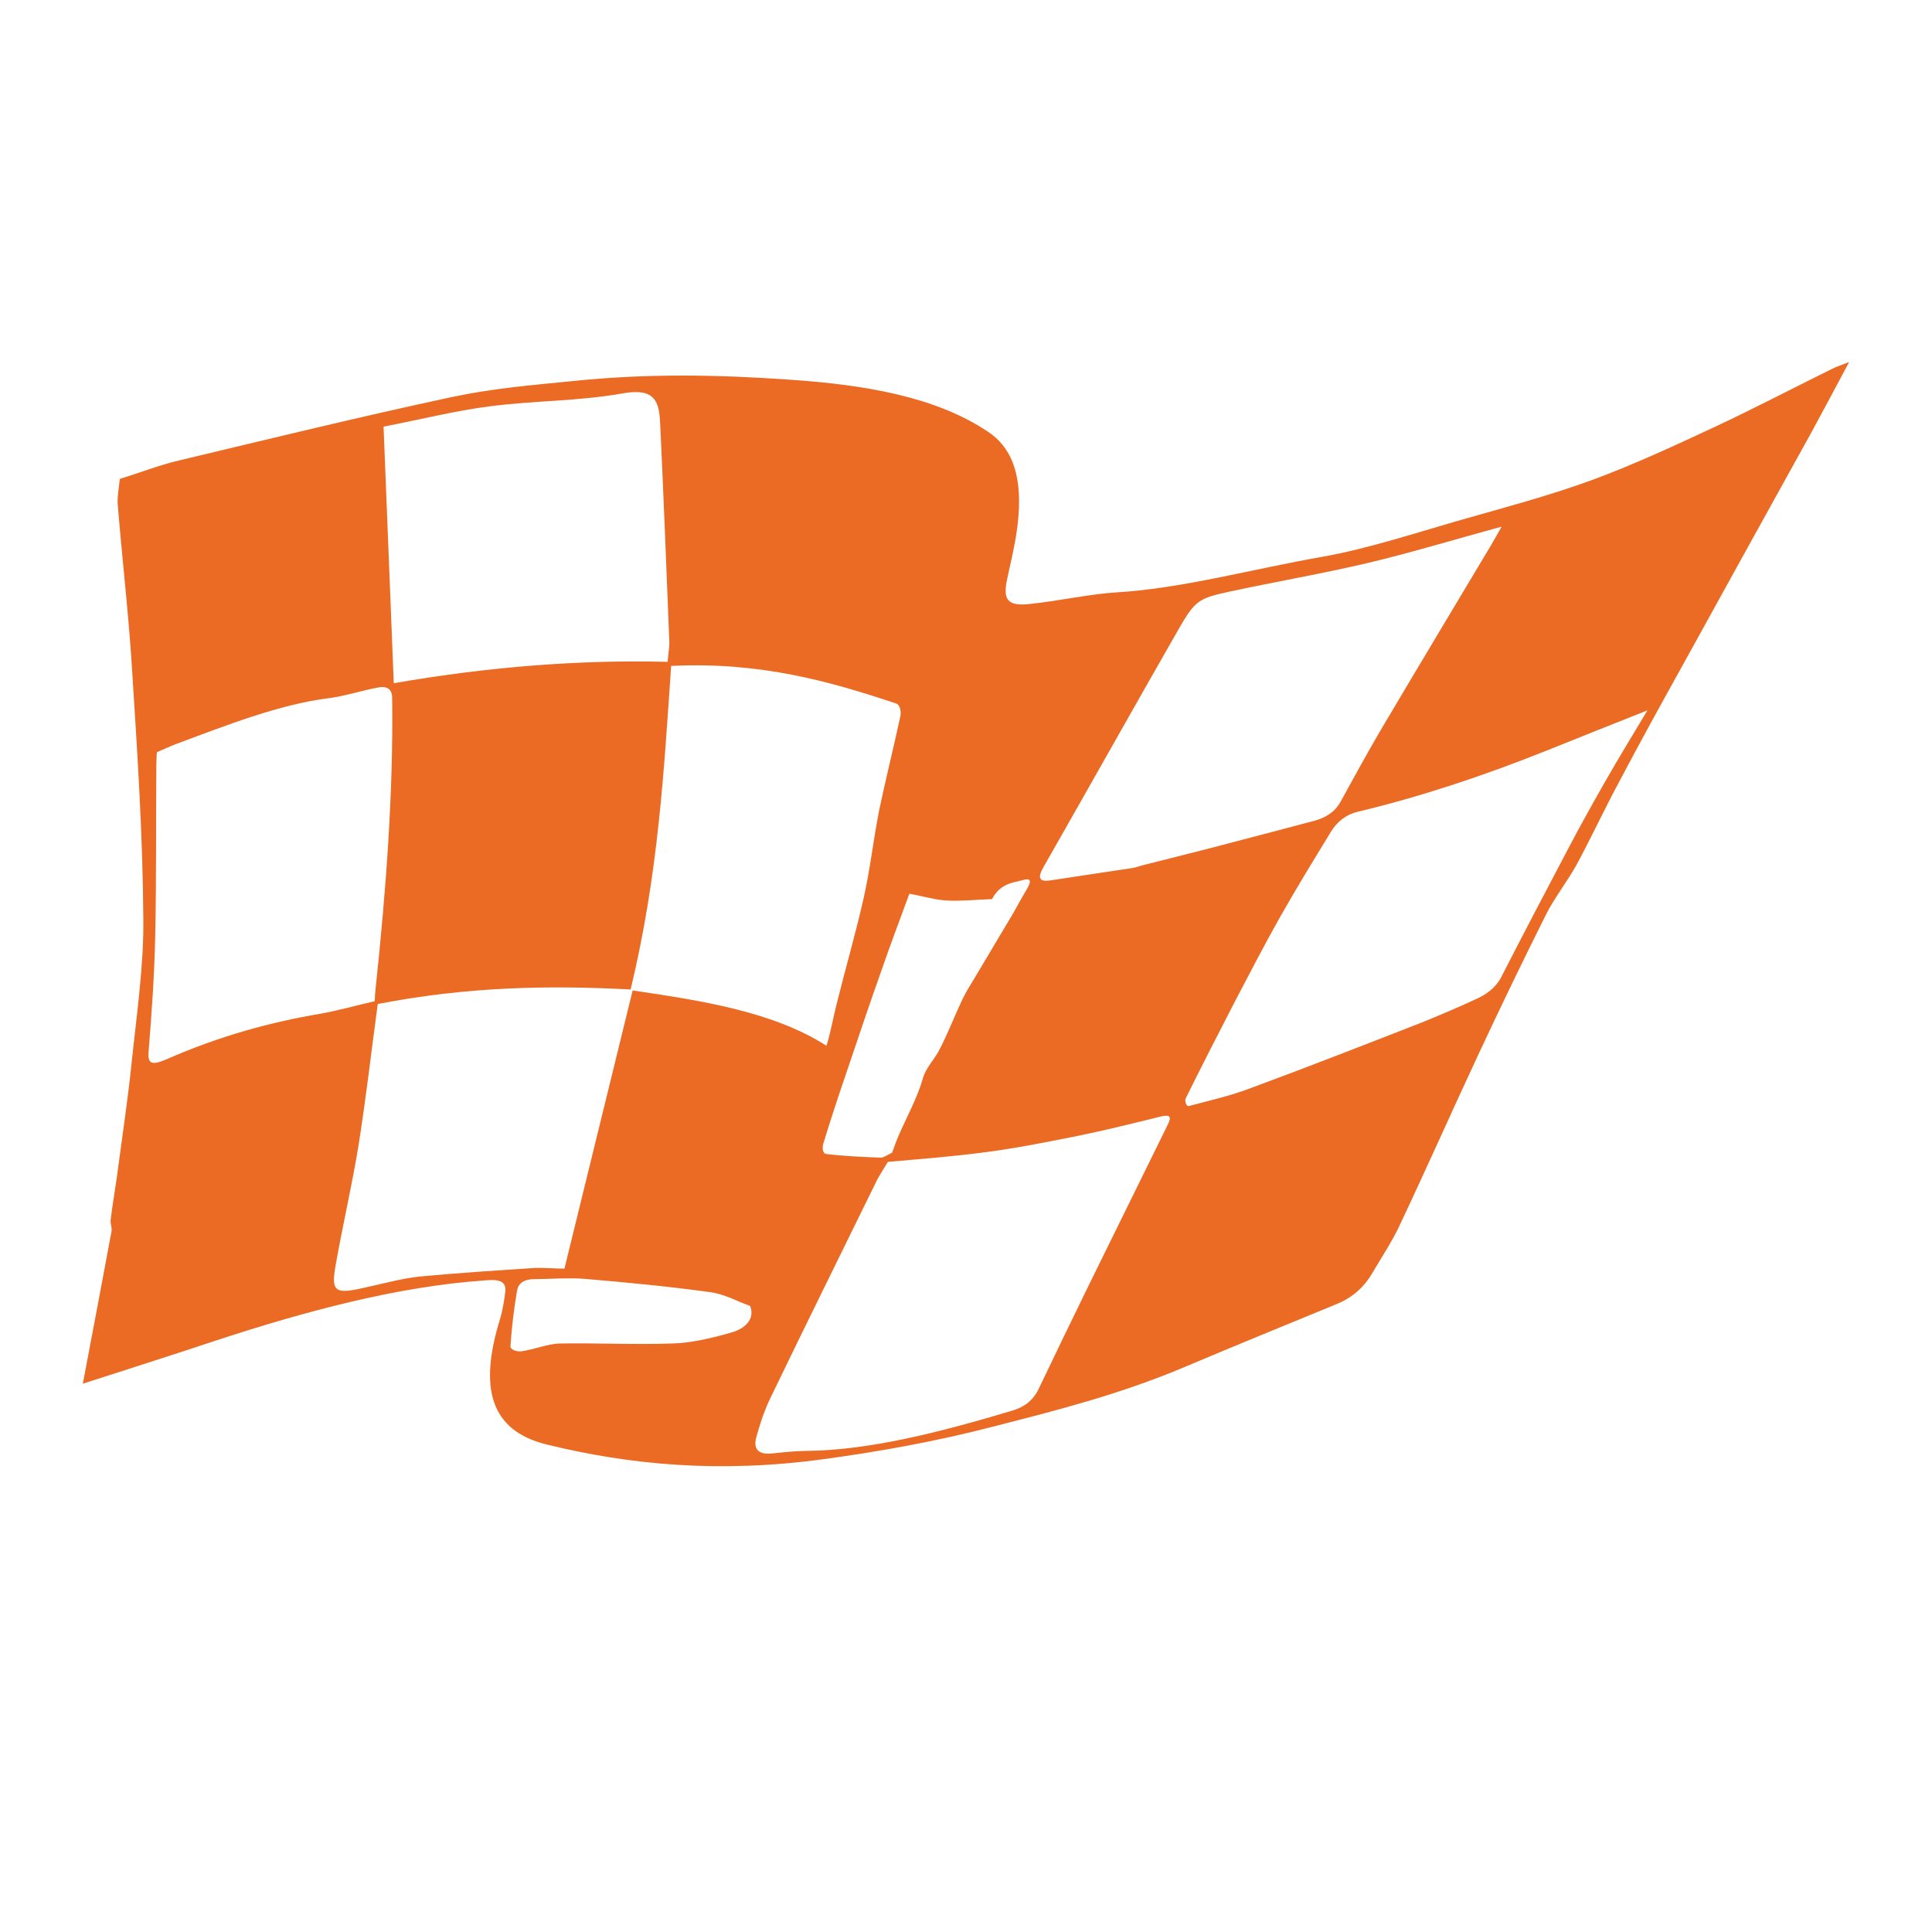 <?xml version="1.0" encoding="utf-8"?>
<!-- Generator: Adobe Illustrator 16.0.0, SVG Export Plug-In . SVG Version: 6.00 Build 0)  -->
<!DOCTYPE svg PUBLIC "-//W3C//DTD SVG 1.1//EN" "http://www.w3.org/Graphics/SVG/1.1/DTD/svg11.dtd">
<svg version="1.1" id="Capa_1" xmlns="http://www.w3.org/2000/svg" xmlns:xlink="http://www.w3.org/1999/xlink" x="0px" y="0px"
	 width="35px" height="35px" viewBox="0 0 35 35" enable-background="new 0 0 35 35" xml:space="preserve">
<g id="layer1" transform="translate(0,-1032.362)">
	<g id="g16658" transform="matrix(1.459,0,0,-1.472,12.087,1049.457)">
		<path id="path16660" fill="#EB6A24" d="M1.029-4.458C0.86-4.4,0.717-4.312,0.524-4.288C0.021-4.219-0.497-4.17-1.019-4.126
			C-1.22-4.109-1.446-4.128-1.658-4.129C-1.747-4.13-1.844-4.159-1.864-4.268c-0.04-0.234-0.068-0.462-0.082-0.685
			c-0.003-0.044,0.073-0.07,0.134-0.064c0.153,0.02,0.331,0.092,0.473,0.096c0.471,0.008,0.924-0.016,1.399,0
			C0.282-4.916,0.537-4.86,0.79-4.788C1.002-4.73,1.086-4.595,1.029-4.458 M2.793-2.572c0.028,0.074,0.046,0.13,0.07,0.186
			c0.106,0.244,0.248,0.498,0.312,0.73c0.037,0.131,0.153,0.242,0.209,0.358C3.49-1.094,3.566-0.894,3.664-0.689
			c0.041,0.085,0.096,0.175,0.149,0.26c0.143,0.236,0.285,0.474,0.427,0.71c0.071,0.113,0.127,0.224,0.195,0.338
			c0.056,0.09,0.126,0.206-0.016,0.164C4.3,0.749,4.142,0.749,4.033,0.548C3.849,0.542,3.655,0.522,3.485,0.53
			C3.328,0.538,3.196,0.579,3.007,0.615C2.882,0.277,2.77-0.015,2.67-0.303c-0.147-0.41-0.288-0.822-0.426-1.23
			c-0.107-0.309-0.21-0.618-0.305-0.925C1.922-2.511,1.931-2.583,1.97-2.588c0.22-0.027,0.452-0.037,0.685-0.046
			C2.683-2.636,2.742-2.596,2.793-2.572 M12.171,2.871c-0.424-0.167-0.839-0.33-1.254-0.496c-0.802-0.318-1.588-0.574-2.352-0.754
			C8.424,1.585,8.316,1.498,8.242,1.378c-0.218-0.354-0.439-0.71-0.64-1.064C7.411-0.023,7.235-0.36,7.059-0.693
			C6.848-1.097,6.64-1.5,6.439-1.902C6.42-1.939,6.45-2.004,6.474-1.999c0.257,0.068,0.511,0.123,0.774,0.222
			c0.699,0.256,1.401,0.528,2.102,0.799c0.226,0.09,0.455,0.186,0.685,0.292c0.133,0.058,0.253,0.14,0.325,0.282
			c0.27,0.524,0.55,1.051,0.83,1.578c0.143,0.269,0.293,0.537,0.448,0.806C11.809,2.278,11.993,2.575,12.171,2.871 M-3.631-0.708
			c0.002,0.064,0.004,0.103,0.009,0.141c0.131,1.221,0.222,2.423,0.207,3.579c0.003,0.109-0.048,0.166-0.183,0.139
			c-0.199-0.038-0.414-0.106-0.604-0.13c-0.607-0.075-1.263-0.33-1.917-0.572c-0.071-0.028-0.139-0.06-0.218-0.093
			C-6.339,2.299-6.343,2.253-6.343,2.21c-0.006-0.703,0.001-1.403-0.014-2.112C-6.367-0.372-6.4-0.854-6.44-1.334
			c-0.009-0.138,0.031-0.171,0.222-0.09c0.667,0.291,1.298,0.458,1.909,0.561C-4.095-0.826-3.868-0.762-3.631-0.708 M0.005,3.468
			c0.009,0.11,0.025,0.187,0.021,0.256C-0.01,4.623-0.045,5.519-0.088,6.414c-0.013,0.24-0.053,0.429-0.453,0.36
			c-0.577-0.102-1.097-0.088-1.66-0.161C-2.628,6.56-3.083,6.446-3.522,6.363c0.043-1.056,0.084-2.098,0.127-3.158
			C-2.224,3.407-1.086,3.496,0.005,3.468 M10.361,5.132c-0.57-0.154-1.116-0.318-1.649-0.444c-0.586-0.137-1.158-0.233-1.74-0.358
			c-0.373-0.08-0.419-0.11-0.62-0.456c-0.564-0.977-1.115-1.95-1.677-2.927C4.588,0.8,4.624,0.756,4.77,0.78
			c0.34,0.053,0.676,0.1,1.016,0.152C5.827,0.94,5.874,0.958,5.917,0.968c0.268,0.067,0.535,0.133,0.802,0.201
			c0.438,0.113,0.878,0.228,1.316,0.343c0.13,0.035,0.25,0.099,0.325,0.233c0.163,0.292,0.321,0.582,0.494,0.874
			c0.456,0.765,0.92,1.528,1.381,2.294C10.272,4.974,10.306,5.038,10.361,5.132 M2.74-2.686c-0.052-0.086-0.1-0.157-0.134-0.222
			C2.162-3.805,1.715-4.702,1.278-5.599c-0.08-0.165-0.129-0.324-0.173-0.48c-0.037-0.142,0.028-0.211,0.19-0.196
			c0.143,0.015,0.292,0.031,0.428,0.032c0.784,0.007,1.659,0.228,2.559,0.495c0.154,0.045,0.262,0.126,0.332,0.272
			c0.201,0.419,0.408,0.84,0.614,1.259c0.328,0.661,0.655,1.322,0.984,1.983c0.056,0.107,0.031,0.134-0.086,0.106
			c-0.345-0.085-0.691-0.17-1.029-0.238c-0.38-0.076-0.763-0.151-1.132-0.199C3.552-2.62,3.155-2.649,2.74-2.686 M-0.454-0.564
			c-0.999,0.052-2.013,0.038-3.14-0.179C-3.674-1.325-3.738-1.89-3.83-2.466c-0.081-0.499-0.203-1.013-0.291-1.515
			c-0.053-0.313,0.005-0.336,0.39-0.247c0.224,0.049,0.45,0.11,0.658,0.131c0.478,0.045,0.947,0.074,1.415,0.105
			C-1.54-3.986-1.434-3.998-1.276-4c0.286,1.153,0.562,2.273,0.847,3.424c0.885-0.129,1.755-0.267,2.407-0.681
			C2.033-1.078,2.059-0.916,2.102-0.75c0.11,0.44,0.24,0.881,0.338,1.314C2.523,0.93,2.559,1.277,2.632,1.642
			c0.081,0.384,0.18,0.772,0.263,1.157c0.012,0.064-0.004,0.141-0.054,0.157C2.011,3.231,1.149,3.471,0.049,3.418
			C-0.041,2.123-0.11,0.853-0.454-0.564 M-7.256-5.416c0.121,0.633,0.24,1.254,0.356,1.874c0.009,0.053-0.018,0.094-0.01,0.15
			c0.021,0.169,0.052,0.344,0.076,0.515c0.062,0.468,0.135,0.94,0.183,1.403c0.064,0.605,0.155,1.224,0.146,1.793
			c-0.007,1.007-0.071,1.988-0.134,2.966C-6.681,4-6.764,4.697-6.823,5.406C-6.83,5.501-6.807,5.613-6.797,5.719
			c0.263,0.082,0.504,0.174,0.729,0.226c1.137,0.269,2.276,0.545,3.4,0.783C-2.16,6.835-1.681,6.873-1.2,6.921
			c0.957,0.1,1.843,0.08,2.704,0.021C2.457,6.879,3.337,6.73,3.983,6.3c0.371-0.243,0.432-0.689,0.359-1.212
			c-0.027-0.193-0.076-0.396-0.12-0.597C4.165,4.233,4.222,4.148,4.509,4.181c0.355,0.037,0.736,0.122,1.08,0.143
			c0.803,0.047,1.696,0.29,2.545,0.437c0.566,0.098,1.181,0.301,1.78,0.47c0.517,0.146,1.036,0.282,1.562,0.472
			c0.503,0.183,1.019,0.419,1.53,0.656c0.482,0.223,0.968,0.475,1.454,0.713c0.064,0.033,0.131,0.052,0.216,0.086
			c-0.165-0.305-0.313-0.583-0.466-0.861c-0.531-0.951-1.064-1.903-1.592-2.854c-0.273-0.487-0.545-0.975-0.803-1.461
			c-0.182-0.335-0.337-0.668-0.519-1.003c-0.114-0.206-0.282-0.418-0.383-0.619c-0.288-0.57-0.564-1.137-0.831-1.703
			C9.748-2.051,9.435-2.753,9.099-3.457C9.008-3.655,8.871-3.858,8.751-4.061c-0.095-0.162-0.24-0.292-0.427-0.37
			c-0.63-0.257-1.261-0.512-1.889-0.775C5.617-5.549,4.843-5.741,4.07-5.938C3.343-6.126,2.63-6.252,1.938-6.345
			C0.641-6.52-0.468-6.413-1.489-6.166c-0.728,0.174-0.839,0.721-0.593,1.525c0.039,0.123,0.058,0.246,0.072,0.36
			c0.015,0.15-0.117,0.149-0.271,0.135c-1.05-0.073-2.189-0.368-3.36-0.751C-6.179-5.075-6.714-5.241-7.256-5.416"/>
	</g>
</g>
</svg>
